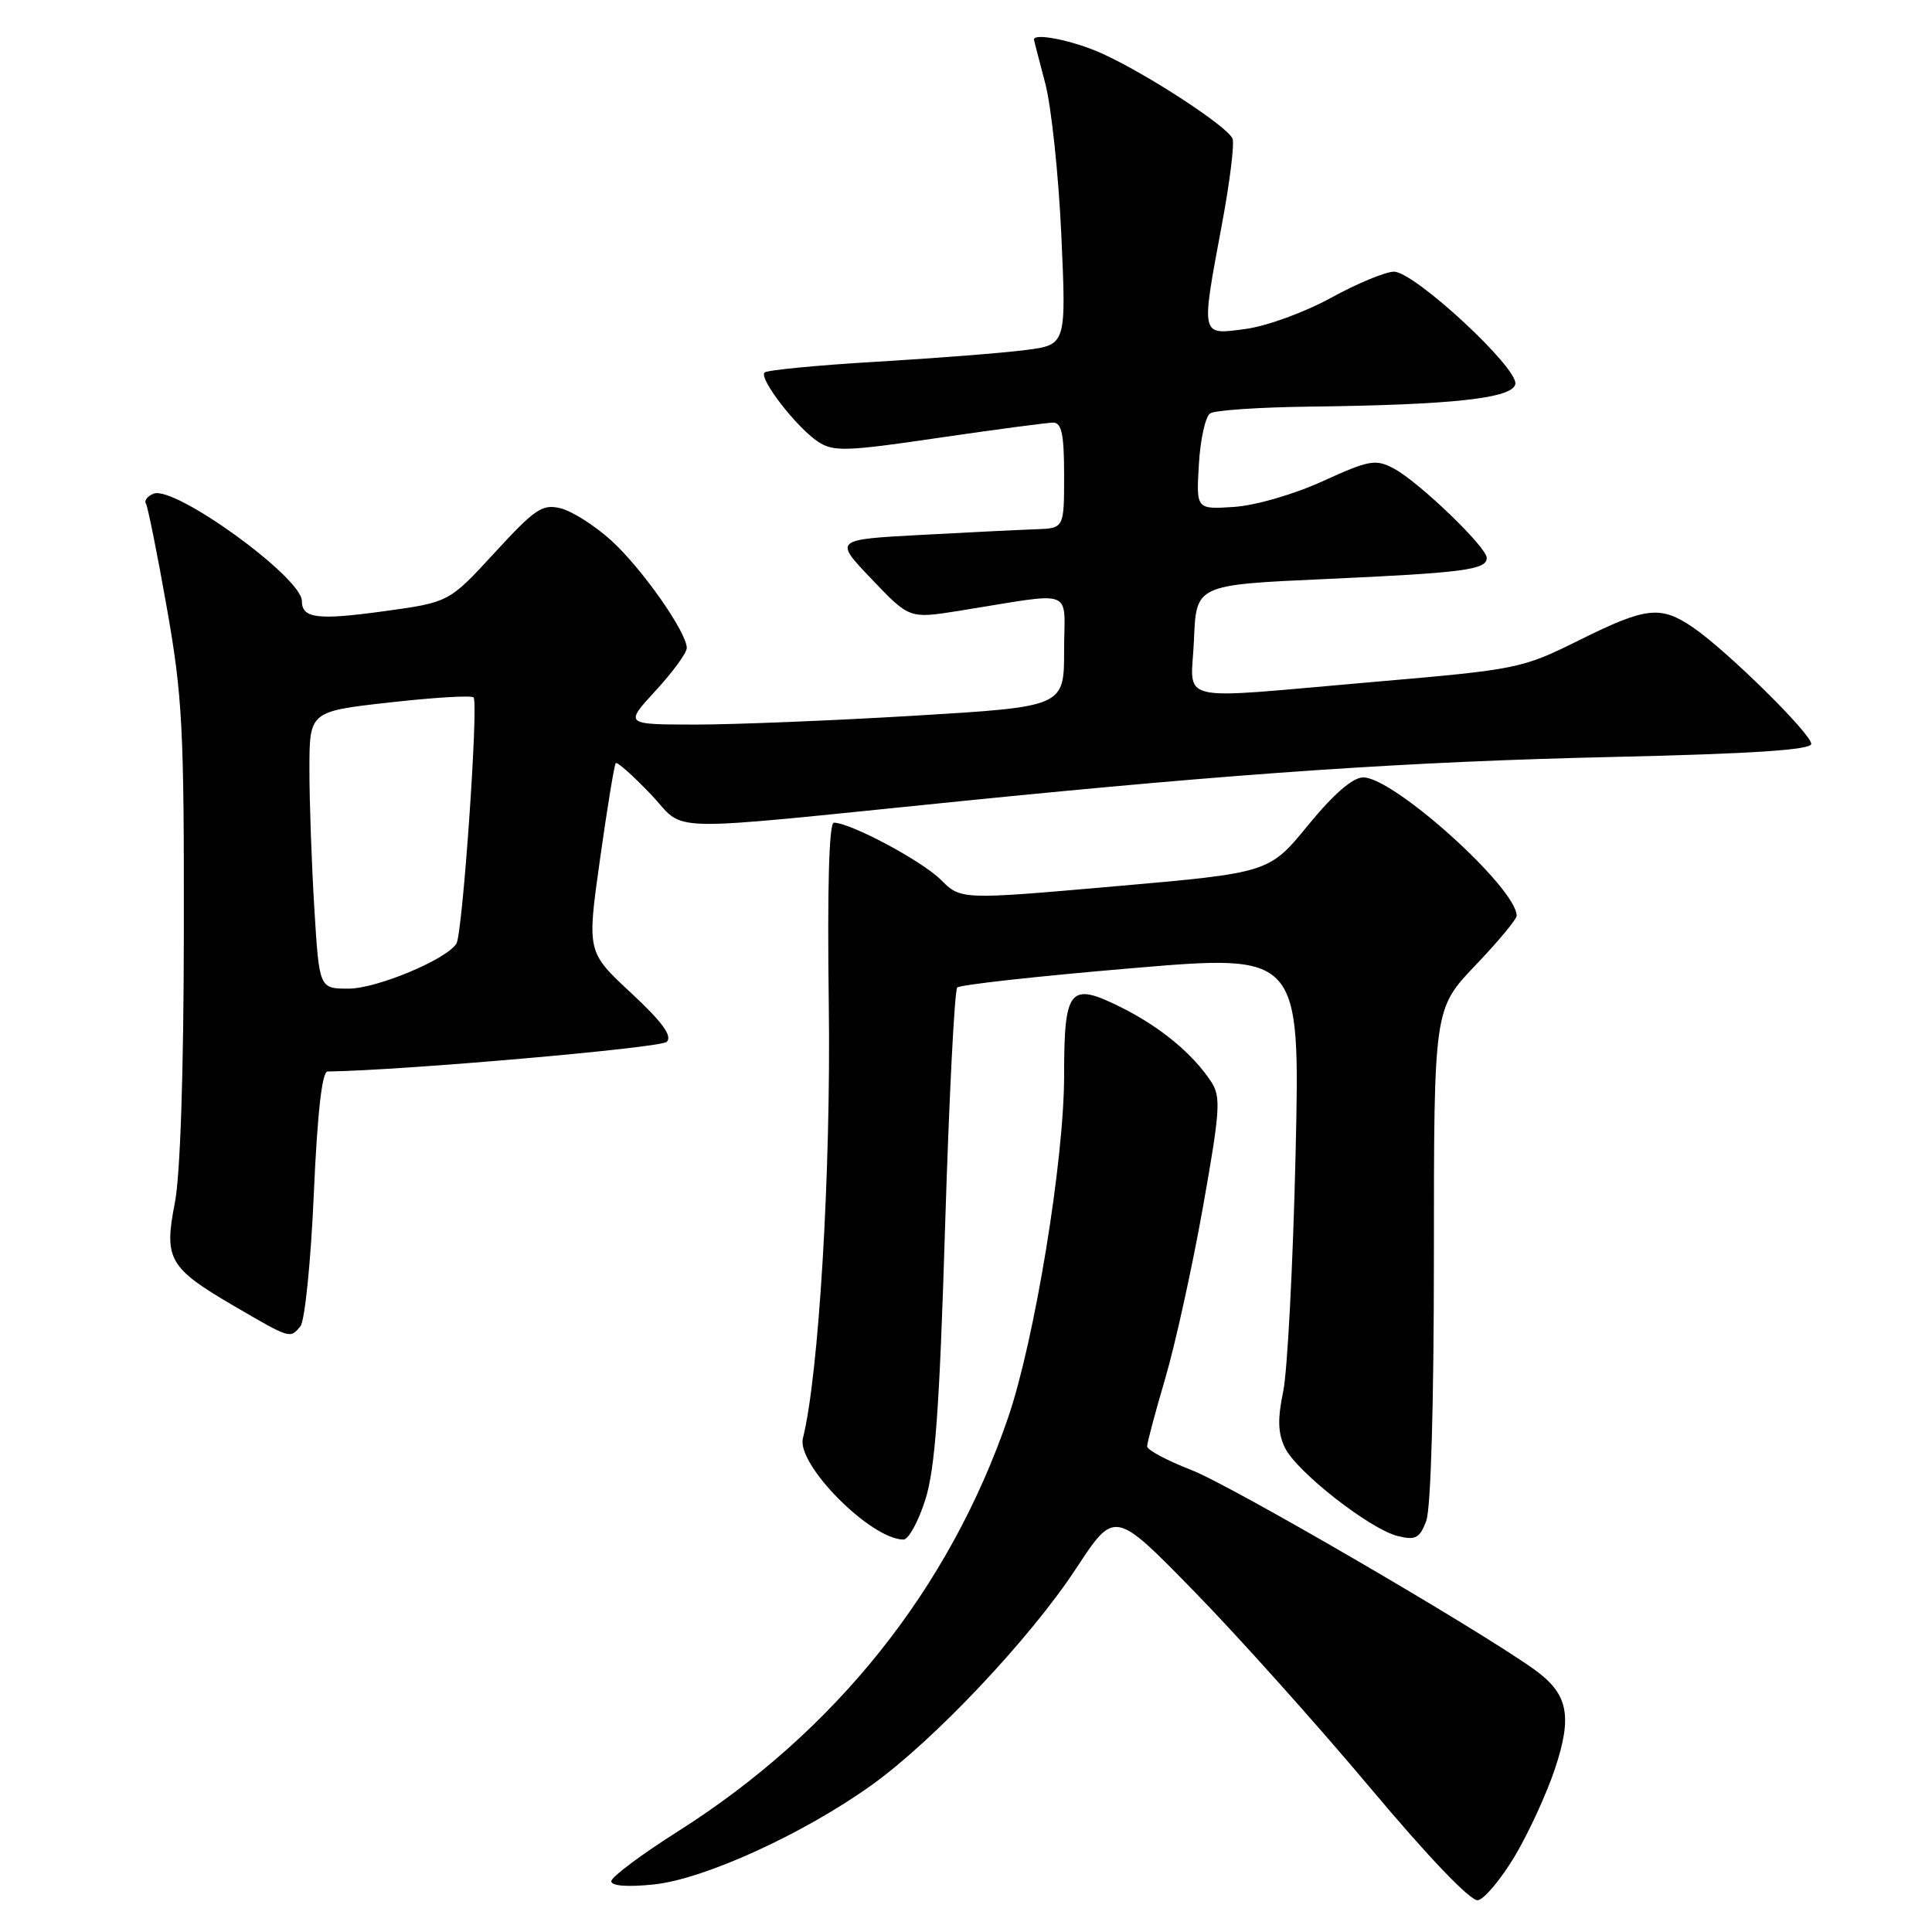 <?xml version="1.0" encoding="UTF-8" standalone="no"?>
<!DOCTYPE svg PUBLIC "-//W3C//DTD SVG 1.1//EN" "http://www.w3.org/Graphics/SVG/1.1/DTD/svg11.dtd" >
<svg xmlns="http://www.w3.org/2000/svg" xmlns:xlink="http://www.w3.org/1999/xlink" version="1.1" viewBox="0 0 256 256">
 <g >
 <path fill="currentColor"
d=" M 200.69 246.00 C 202.50 242.97 204.91 237.75 206.03 234.40 C 208.40 227.30 207.78 224.41 203.24 221.17 C 195.50 215.66 163.10 196.81 157.90 194.80 C 154.65 193.54 152.00 192.12 152.00 191.65 C 152.00 191.18 153.08 187.13 154.40 182.65 C 155.72 178.17 157.96 167.99 159.38 160.04 C 161.68 147.11 161.80 145.35 160.49 143.34 C 158.05 139.63 153.78 136.09 148.58 133.49 C 141.72 130.06 141.00 130.92 141.00 142.54 C 141.00 153.77 137.09 177.61 133.57 187.87 C 125.78 210.54 110.72 229.42 89.87 242.64 C 84.99 245.73 81.00 248.71 81.00 249.27 C 81.00 249.90 83.13 250.06 86.64 249.70 C 93.28 249.01 106.39 243.04 115.43 236.58 C 123.70 230.68 136.49 217.13 142.62 207.79 C 147.69 200.07 147.69 200.07 158.16 210.79 C 163.92 216.68 174.41 228.38 181.47 236.79 C 189.37 246.21 194.90 251.97 195.84 251.79 C 196.69 251.63 198.87 249.02 200.69 246.00 Z  M 122.60 198.75 C 123.91 194.65 124.49 186.72 125.23 162.50 C 125.76 145.45 126.48 131.21 126.84 130.85 C 127.20 130.49 137.58 129.34 149.89 128.30 C 172.28 126.40 172.28 126.40 171.67 152.95 C 171.33 167.55 170.59 181.69 170.03 184.38 C 169.27 188.01 169.33 189.91 170.26 191.83 C 171.80 195.02 181.54 202.64 185.23 203.54 C 187.57 204.11 188.12 203.82 188.98 201.54 C 189.60 199.93 190.00 185.91 190.00 166.28 C 190.00 133.68 190.00 133.68 195.50 127.91 C 198.53 124.74 200.99 121.78 200.97 121.32 C 200.86 117.57 184.66 102.99 180.63 103.01 C 179.24 103.02 176.71 105.21 173.33 109.34 C 168.17 115.65 168.17 115.65 147.74 117.44 C 127.32 119.23 127.32 119.23 124.66 116.57 C 122.17 114.08 112.72 109.03 110.50 109.01 C 109.85 109.00 109.61 117.52 109.82 133.22 C 110.11 155.26 108.50 182.19 106.39 190.58 C 105.52 194.05 115.39 203.98 119.71 204.00 C 120.38 204.00 121.68 201.64 122.60 198.75 Z  M 39.81 175.73 C 40.39 175.03 41.19 167.15 41.58 158.23 C 42.05 147.52 42.67 141.99 43.40 141.98 C 53.38 141.84 87.55 138.85 88.35 138.05 C 89.12 137.28 87.76 135.42 83.60 131.55 C 77.77 126.13 77.77 126.13 79.51 113.81 C 80.46 107.04 81.40 101.33 81.59 101.12 C 81.78 100.91 83.86 102.76 86.22 105.23 C 91.12 110.37 86.53 110.27 127.50 106.14 C 164.21 102.44 186.78 100.91 213.75 100.30 C 232.21 99.88 240.00 99.36 240.00 98.57 C 240.00 97.22 228.80 86.19 224.35 83.15 C 220.02 80.20 218.14 80.41 209.23 84.84 C 201.65 88.60 201.12 88.71 182.00 90.36 C 154.98 92.69 157.86 93.37 158.21 84.75 C 158.50 77.50 158.50 77.50 175.50 76.73 C 193.98 75.90 197.00 75.50 197.00 73.92 C 197.00 72.49 187.99 63.84 184.70 62.09 C 182.27 60.80 181.47 60.94 175.27 63.76 C 171.44 65.51 166.33 66.99 163.50 67.17 C 158.50 67.50 158.50 67.50 158.86 61.50 C 159.05 58.20 159.73 55.17 160.36 54.77 C 160.99 54.36 166.90 53.96 173.50 53.88 C 192.52 53.65 200.43 52.78 200.79 50.89 C 201.19 48.76 187.41 36.00 184.71 36.00 C 183.59 36.00 179.83 37.56 176.37 39.46 C 172.88 41.38 167.83 43.22 165.04 43.59 C 159.02 44.39 159.11 44.77 161.94 29.57 C 162.96 24.10 163.58 19.07 163.32 18.38 C 162.71 16.79 151.92 9.75 146.00 7.08 C 142.25 5.38 136.97 4.31 137.01 5.25 C 137.02 5.39 137.69 7.97 138.49 11.00 C 139.30 14.03 140.26 23.07 140.63 31.09 C 141.29 45.69 141.29 45.69 135.90 46.38 C 132.93 46.77 124.06 47.46 116.20 47.93 C 108.33 48.39 101.63 49.04 101.31 49.36 C 100.52 50.15 105.57 56.67 108.41 58.54 C 110.45 59.87 112.14 59.82 124.40 58.01 C 131.94 56.91 138.76 56.00 139.55 56.00 C 140.68 56.00 141.00 57.56 141.00 63.00 C 141.00 70.00 141.00 70.00 137.25 70.13 C 135.19 70.20 128.32 70.54 122.00 70.88 C 110.50 71.50 110.50 71.50 115.50 76.74 C 120.50 81.98 120.50 81.98 127.00 80.95 C 142.79 78.43 141.00 77.76 141.00 86.19 C 141.00 93.64 141.00 93.64 121.25 94.83 C 110.39 95.48 97.28 96.01 92.12 96.01 C 82.75 96.00 82.75 96.00 86.87 91.52 C 89.14 89.06 91.00 86.51 91.00 85.86 C 91.00 83.77 84.99 75.22 80.95 71.58 C 78.81 69.64 75.82 67.74 74.31 67.36 C 71.87 66.75 70.92 67.39 65.54 73.24 C 59.50 79.81 59.50 79.81 50.81 81.00 C 42.07 82.20 40.00 81.94 40.00 79.64 C 40.00 76.51 23.18 64.33 20.36 65.41 C 19.54 65.73 19.08 66.33 19.34 66.74 C 19.59 67.16 20.84 73.35 22.10 80.50 C 24.17 92.19 24.40 96.53 24.36 123.50 C 24.34 142.11 23.89 155.75 23.16 159.43 C 21.71 166.86 22.37 168.01 31.06 173.08 C 38.53 177.43 38.43 177.40 39.81 175.73 Z  M 41.65 120.34 C 41.29 114.48 41.00 106.22 41.00 101.98 C 41.00 94.27 41.00 94.27 51.61 93.08 C 57.45 92.42 62.46 92.12 62.75 92.41 C 63.43 93.10 61.30 123.70 60.48 125.03 C 59.18 127.13 49.92 131.00 46.19 131.00 C 42.30 131.00 42.30 131.00 41.65 120.34 Z "/>
</g>
</svg>